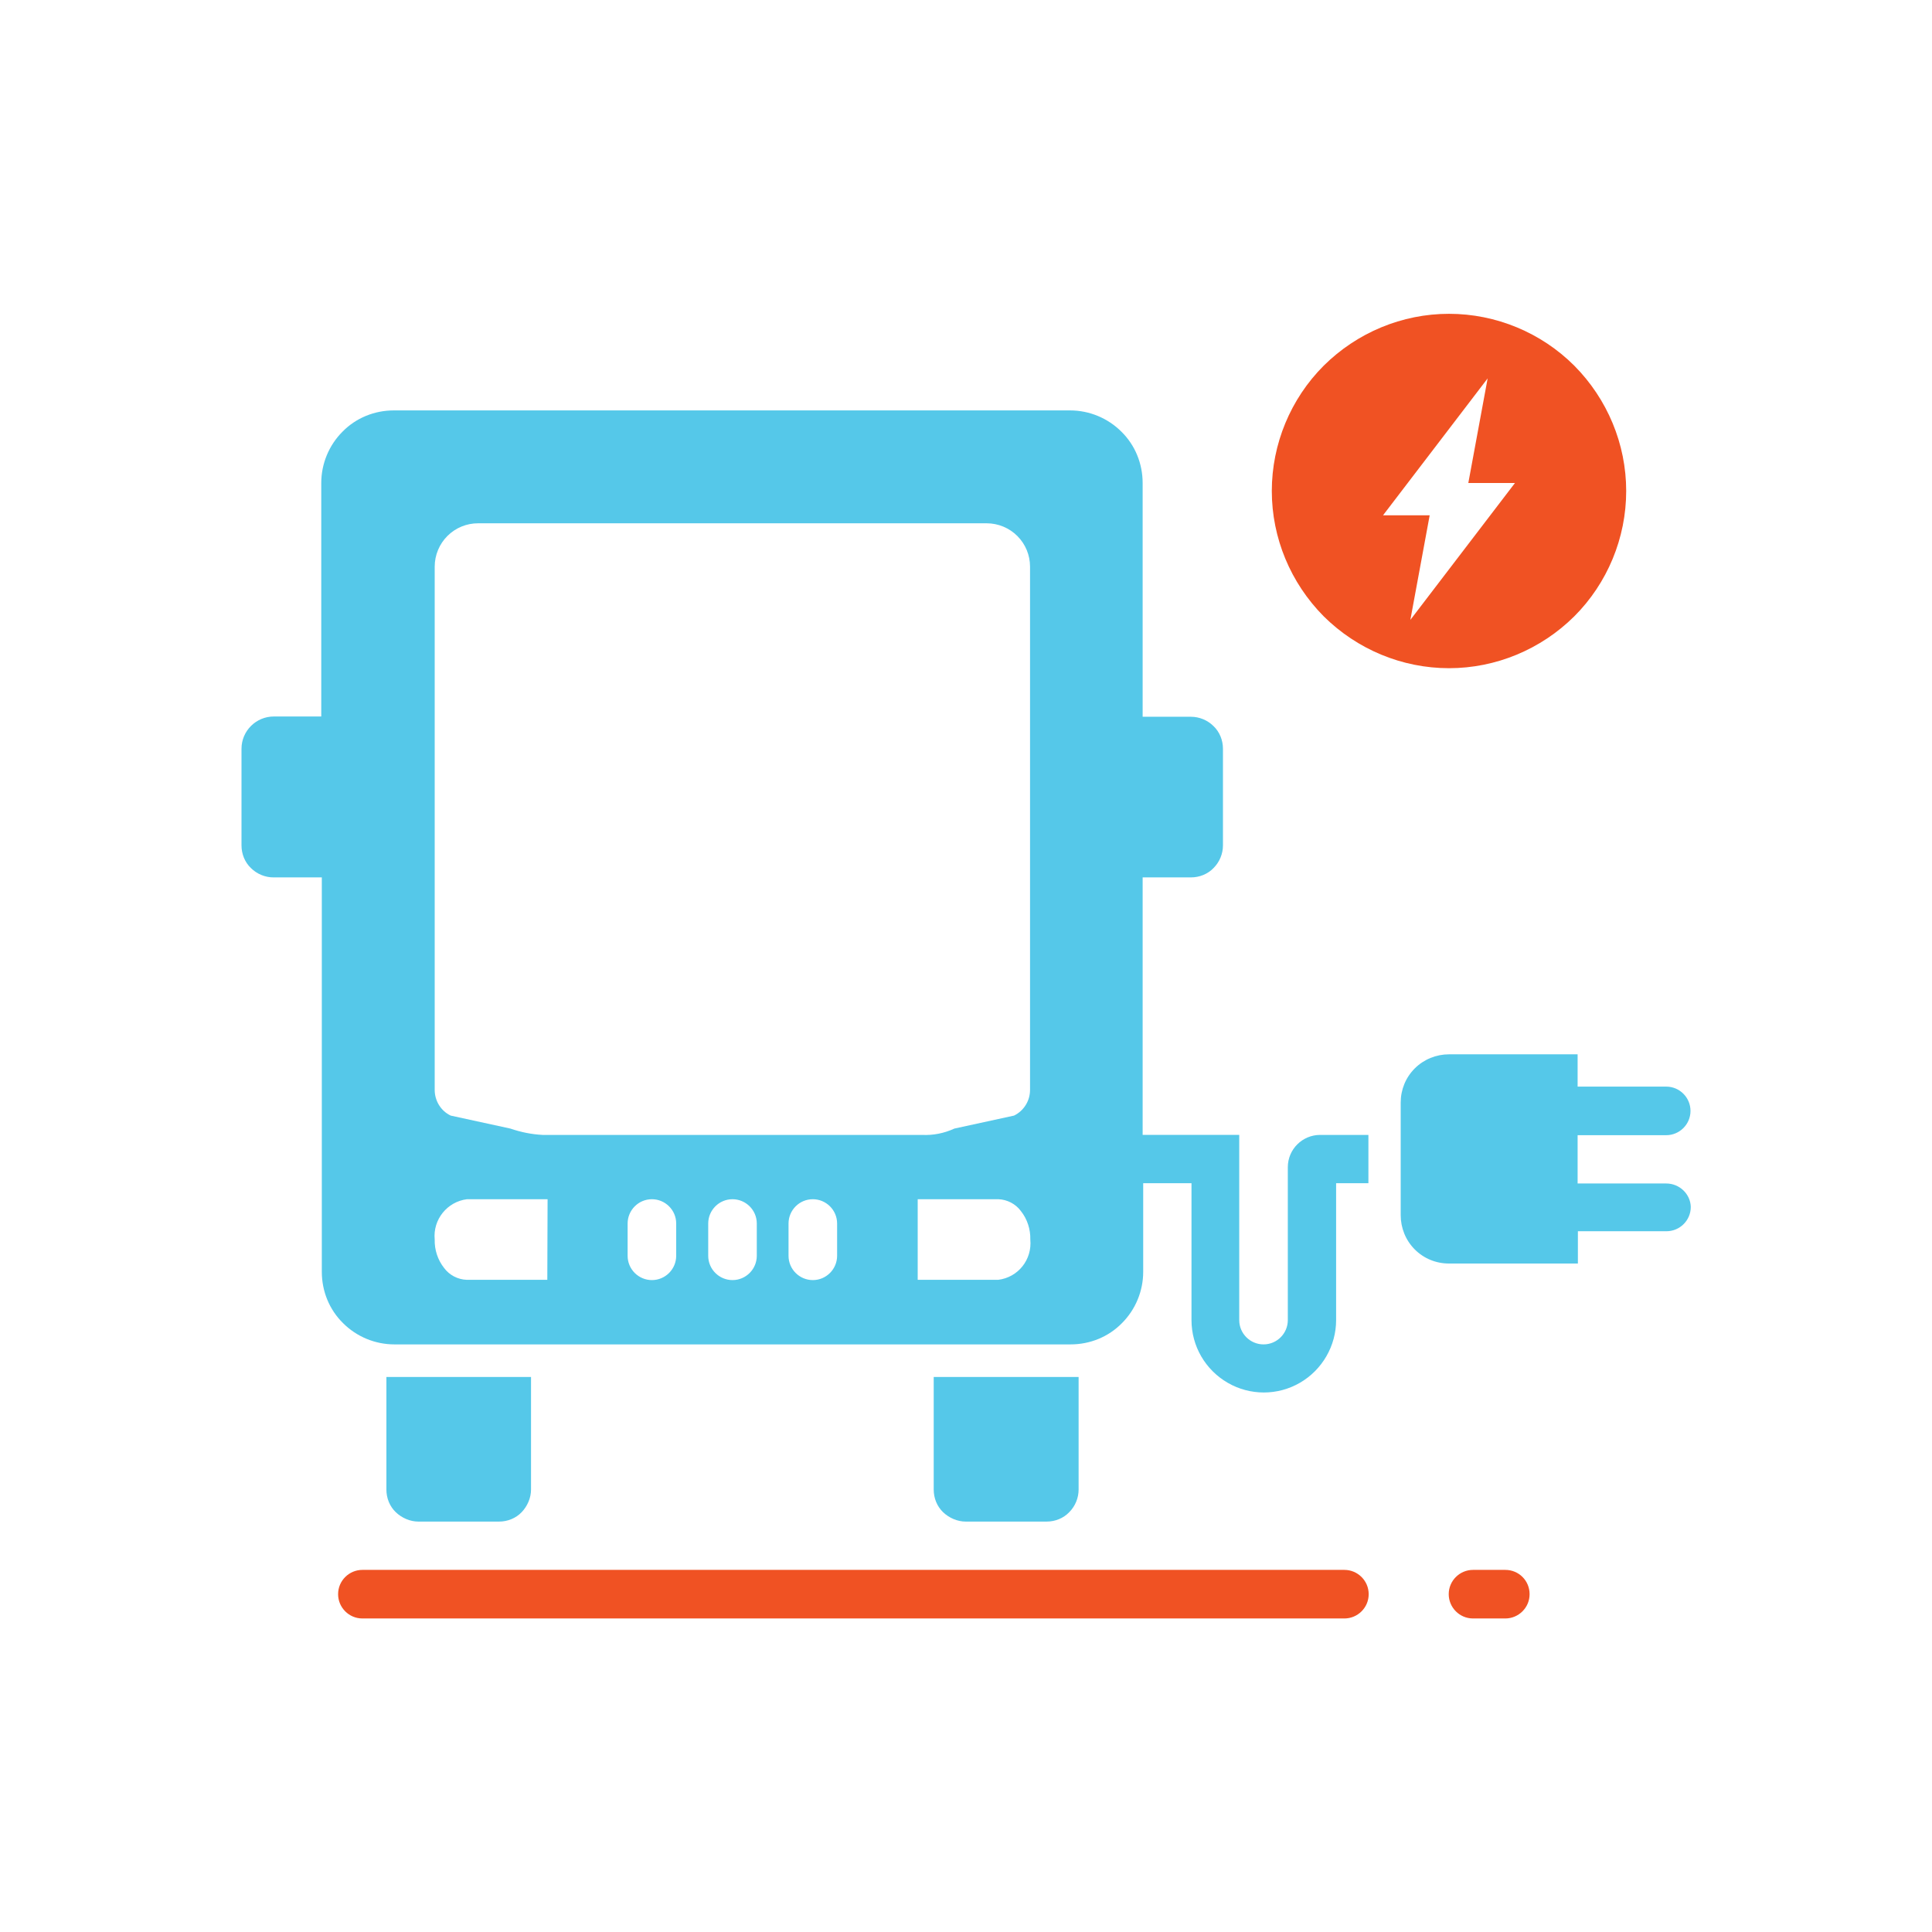 <?xml version="1.0" encoding="utf-8"?>
<!-- Generator: Adobe Illustrator 26.5.0, SVG Export Plug-In . SVG Version: 6.00 Build 0)  -->
<svg version="1.1" id="Layer_1" xmlns="http://www.w3.org/2000/svg" xmlns:xlink="http://www.w3.org/1999/xlink" x="0px" y="0px"
	 viewBox="0 0 700 700" style="enable-background:new 0 0 700 700;" xml:space="preserve">
<style type="text/css">
	.st0{fill-rule:evenodd;clip-rule:evenodd;fill:#F05223;}
	.st1{fill-rule:evenodd;clip-rule:evenodd;fill:#55C8E9;}
</style>
<g>
	<path class="st0" d="M487.1,568.8L487.1,568.8H131.3c-4.8,0-8.8,3.9-8.8,8.8c0,4.8,3.9,8.8,8.8,8.8h355.8c4.8,0,8.8-3.9,8.8-8.8
		S491.9,568.8,487.1,568.8z"/>
	<path class="st0" d="M545.4,568.8L545.4,568.8h-11.7c-4.8,0-8.8,3.9-8.8,8.8c0,4.8,3.9,8.8,8.8,8.8h11.7c4.8,0,8.8-3.9,8.8-8.8
		S550.3,568.8,545.4,568.8z"/>
	<path class="st1" d="M603.7,428.8h-32.1v-17.5h32.1c4.8,0,8.8-3.9,8.8-8.8c0-4.8-3.9-8.8-8.8-8.8h-32.1V382H525
		c-4.6,0-9.1,1.8-12.4,5.1s-5.1,7.7-5.1,12.4v40.8c0,4.6,1.8,9.1,5.1,12.4c3.3,3.3,7.7,5.1,12.4,5.1h46.7v-11.7h32.1
		c4.8,0,8.8-3.9,8.8-8.8C612.5,432.7,608.6,428.8,603.7,428.8z"/>
	<path class="st1" d="M478.3,411.2c-6.4,0-11.7,5.2-11.7,11.7l0,0v55.4c0,4.8-3.9,8.8-8.8,8.8c-4.8,0-8.8-3.9-8.8-8.8v-67.1h-35
		v-93.3h17.5c3.1,0,6.1-1.2,8.2-3.4c2.2-2.2,3.4-5.2,3.4-8.2v-35c0-3.1-1.2-6.1-3.4-8.2c-2.2-2.2-5.2-3.4-8.2-3.4H414V175
		c0-7-2.7-13.7-7.7-18.6c-4.9-4.9-11.6-7.7-18.6-7.7h-245c-7,0-13.7,2.7-18.6,7.7c-4.9,4.9-7.7,11.6-7.7,18.6v84.6H99.2
		c-6.4,0-11.7,5.2-11.7,11.7v35c0,3.1,1.2,6.1,3.4,8.2c2.2,2.2,5.2,3.4,8.2,3.4h17.5v142.9c0,7,2.7,13.7,7.7,18.6
		c4.9,4.9,11.6,7.7,18.6,7.7h245c7,0,13.7-2.7,18.6-7.7c4.9-4.9,7.7-11.6,7.7-18.6v-32.1h17.5v49.6c0,9.4,5,18,13.1,22.7
		s18.1,4.7,26.2,0s13.1-13.4,13.1-22.7v-49.6h11.7v-17.5H478.3z M157.5,205.3c0-4.2,1.7-8.2,4.6-11.1c3-3,7-4.6,11.1-4.6h184.3
		c4.2,0,8.2,1.7,11.1,4.6c3,3,4.6,7,4.6,11.1v189.6l0,0c0,4-2.3,7.6-5.8,9.3l-21.6,4.7l0,0c-3.7,1.7-7.7,2.5-11.7,2.3H196.6
		c-4-0.2-7.9-1-11.7-2.3l-21.6-4.7c-3.6-1.7-5.8-5.4-5.8-9.3V205.3z M198.3,463.7h-29.2c-3.2-0.1-6.3-1.7-8.2-4.3
		c-2.3-2.9-3.5-6.6-3.4-10.3c-0.7-7.2,4.5-13.7,11.7-14.6h29.2L198.3,463.7z M245,455c0,4.8-3.9,8.8-8.8,8.8c-4.8,0-8.8-3.9-8.8-8.8
		v-11.7c0-4.8,3.9-8.8,8.8-8.8c4.8,0,8.8,3.9,8.8,8.8V455z M274.2,455c0,4.8-3.9,8.8-8.8,8.8c-4.8,0-8.8-3.9-8.8-8.8v-11.7
		c0-4.8,3.9-8.8,8.8-8.8c4.8,0,8.8,3.9,8.8,8.8V455z M303.3,455c0,4.8-3.9,8.8-8.8,8.8c-4.8,0-8.8-3.9-8.8-8.8v-11.7
		c0-4.8,3.9-8.8,8.8-8.8c4.8,0,8.8,3.9,8.8,8.8V455L303.3,455z M361.7,463.7L361.7,463.7h-29.2v-29.2h29.2c3.2,0.1,6.3,1.7,8.2,4.3
		c2.3,2.9,3.5,6.6,3.4,10.3C374,456.4,368.9,462.8,361.7,463.7z"/>
	<path class="st1" d="M379.2,551.3c3.1,0,6.1-1.2,8.2-3.4c2.2-2.2,3.4-5.2,3.4-8.2v-40.8h-52.5v40.8c0,3.1,1.2,6.1,3.4,8.2
		s5.2,3.4,8.2,3.4H379.2z"/>
	<path class="st1" d="M180.8,551.3c3.1,0,6.1-1.2,8.2-3.4s3.4-5.2,3.4-8.2v-40.8H140v40.8c0,3.1,1.2,6.1,3.4,8.2s5.2,3.4,8.2,3.4
		H180.8z"/>
	<path class="st0" d="M525,242.1c17,0,33.3-6.8,45.4-18.8c12-12,18.8-28.4,18.8-45.4s-6.8-33.3-18.8-45.4
		c-12-12-28.4-18.8-45.4-18.8s-33.3,6.8-45.4,18.8c-12,12-18.8,28.4-18.8,45.4s6.8,33.3,18.8,45.4C491.7,235.3,508,242.1,525,242.1z
		 M539,137.1l-7,37.9h16.9L511,224.6l7-37.9h-16.9L539,137.1z"/>
</g>
</svg>
